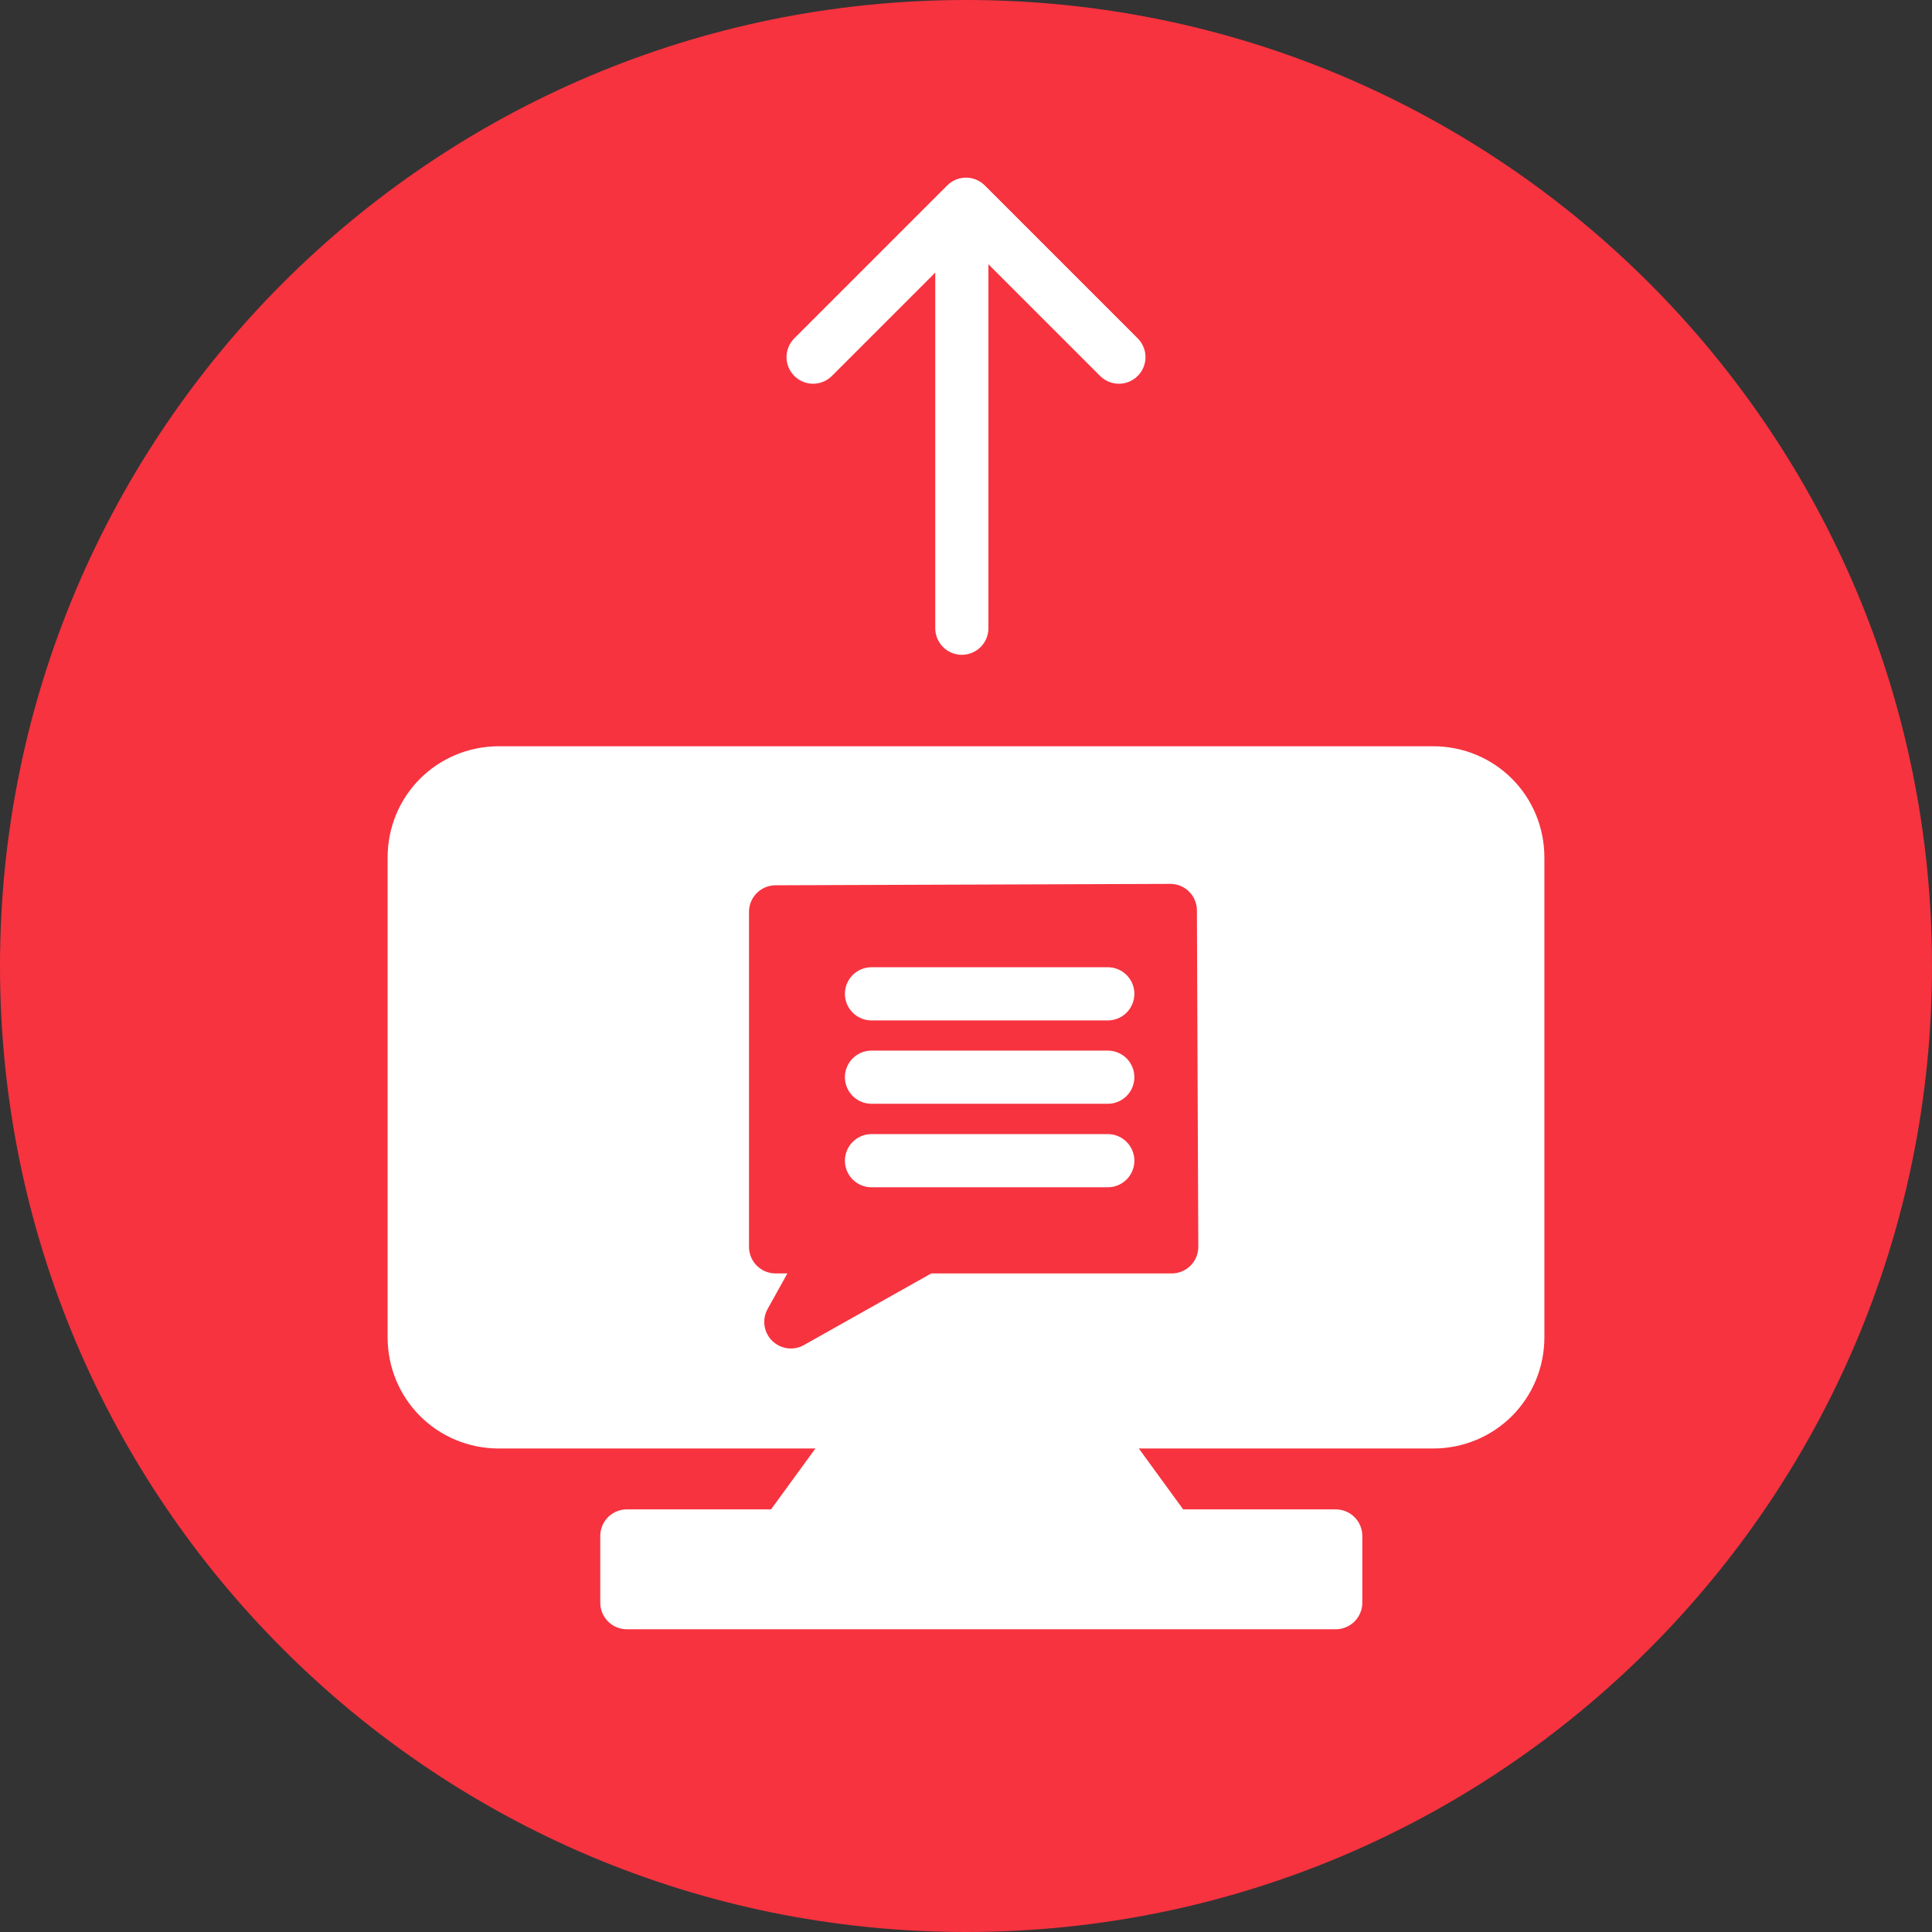 <svg width="109" height="109" viewBox="0 0 109 109" fill="none" xmlns="http://www.w3.org/2000/svg">
<rect x="0" y="0" width="109" height="109" fill="#333333" stroke="none"/>
<g clip-path="url(#clip0_2195_754)">
<path d="M54.5 109C84.6 109 109 84.6 109 54.5C109 24.401 84.6 0 54.5 0C24.401 0 0 24.401 0 54.5C0 84.6 24.401 109 54.5 109Z" fill="#F6333F"/>
<path d="M60.773 43.602H80.848C83.514 43.602 85.632 45.719 85.632 48.385V75.439C85.632 78.105 83.514 80.222 80.848 80.222H28.152C25.485 80.222 23.368 78.105 23.368 75.439V48.385C23.368 45.719 25.485 43.602 28.152 43.602H60.773Z" fill="white" stroke="white" stroke-width="3" stroke-linecap="round" stroke-linejoin="round"/>
<path d="M66.106 70.344H52.148L44.619 74.579L46.972 70.344H43.757V51.446L66.027 51.367L66.106 70.344Z" fill="#F6333F" stroke="#F6333F" stroke-width="3" stroke-linecap="round" stroke-linejoin="round"/>
<path d="M49.168 56.07H62.499" stroke="white" stroke-width="3" stroke-linecap="round" stroke-linejoin="round"/>
<path d="M49.168 60.773H62.499" stroke="white" stroke-width="3" stroke-linecap="round" stroke-linejoin="round"/>
<path d="M49.168 65.484H62.499" stroke="white" stroke-width="3" stroke-linecap="round" stroke-linejoin="round"/>
<path d="M65.87 86.492L61.243 80.141H49.01L44.384 86.492" fill="white"/>
<path d="M65.87 86.492L61.243 80.141H49.01L44.384 86.492" stroke="white" stroke-width="3" stroke-linecap="round" stroke-linejoin="round"/>
<path d="M75.359 86.656H35.366V90.42H75.359V86.656Z" fill="white" stroke="white" stroke-width="3" stroke-linecap="round" stroke-linejoin="round"/>
<path d="M54.265 13.094V35.443" stroke="white" stroke-width="3" stroke-linecap="round" stroke-linejoin="round"/>
<path d="M63.126 20.149L54.5 11.523L45.874 20.149" stroke="white" stroke-width="3" stroke-linecap="round" stroke-linejoin="round"/>
</g>
<defs>
<clipPath id="clip0_2195_754">
<rect width="109" height="109" fill="white"/>
</clipPath>
</defs>
</svg>
